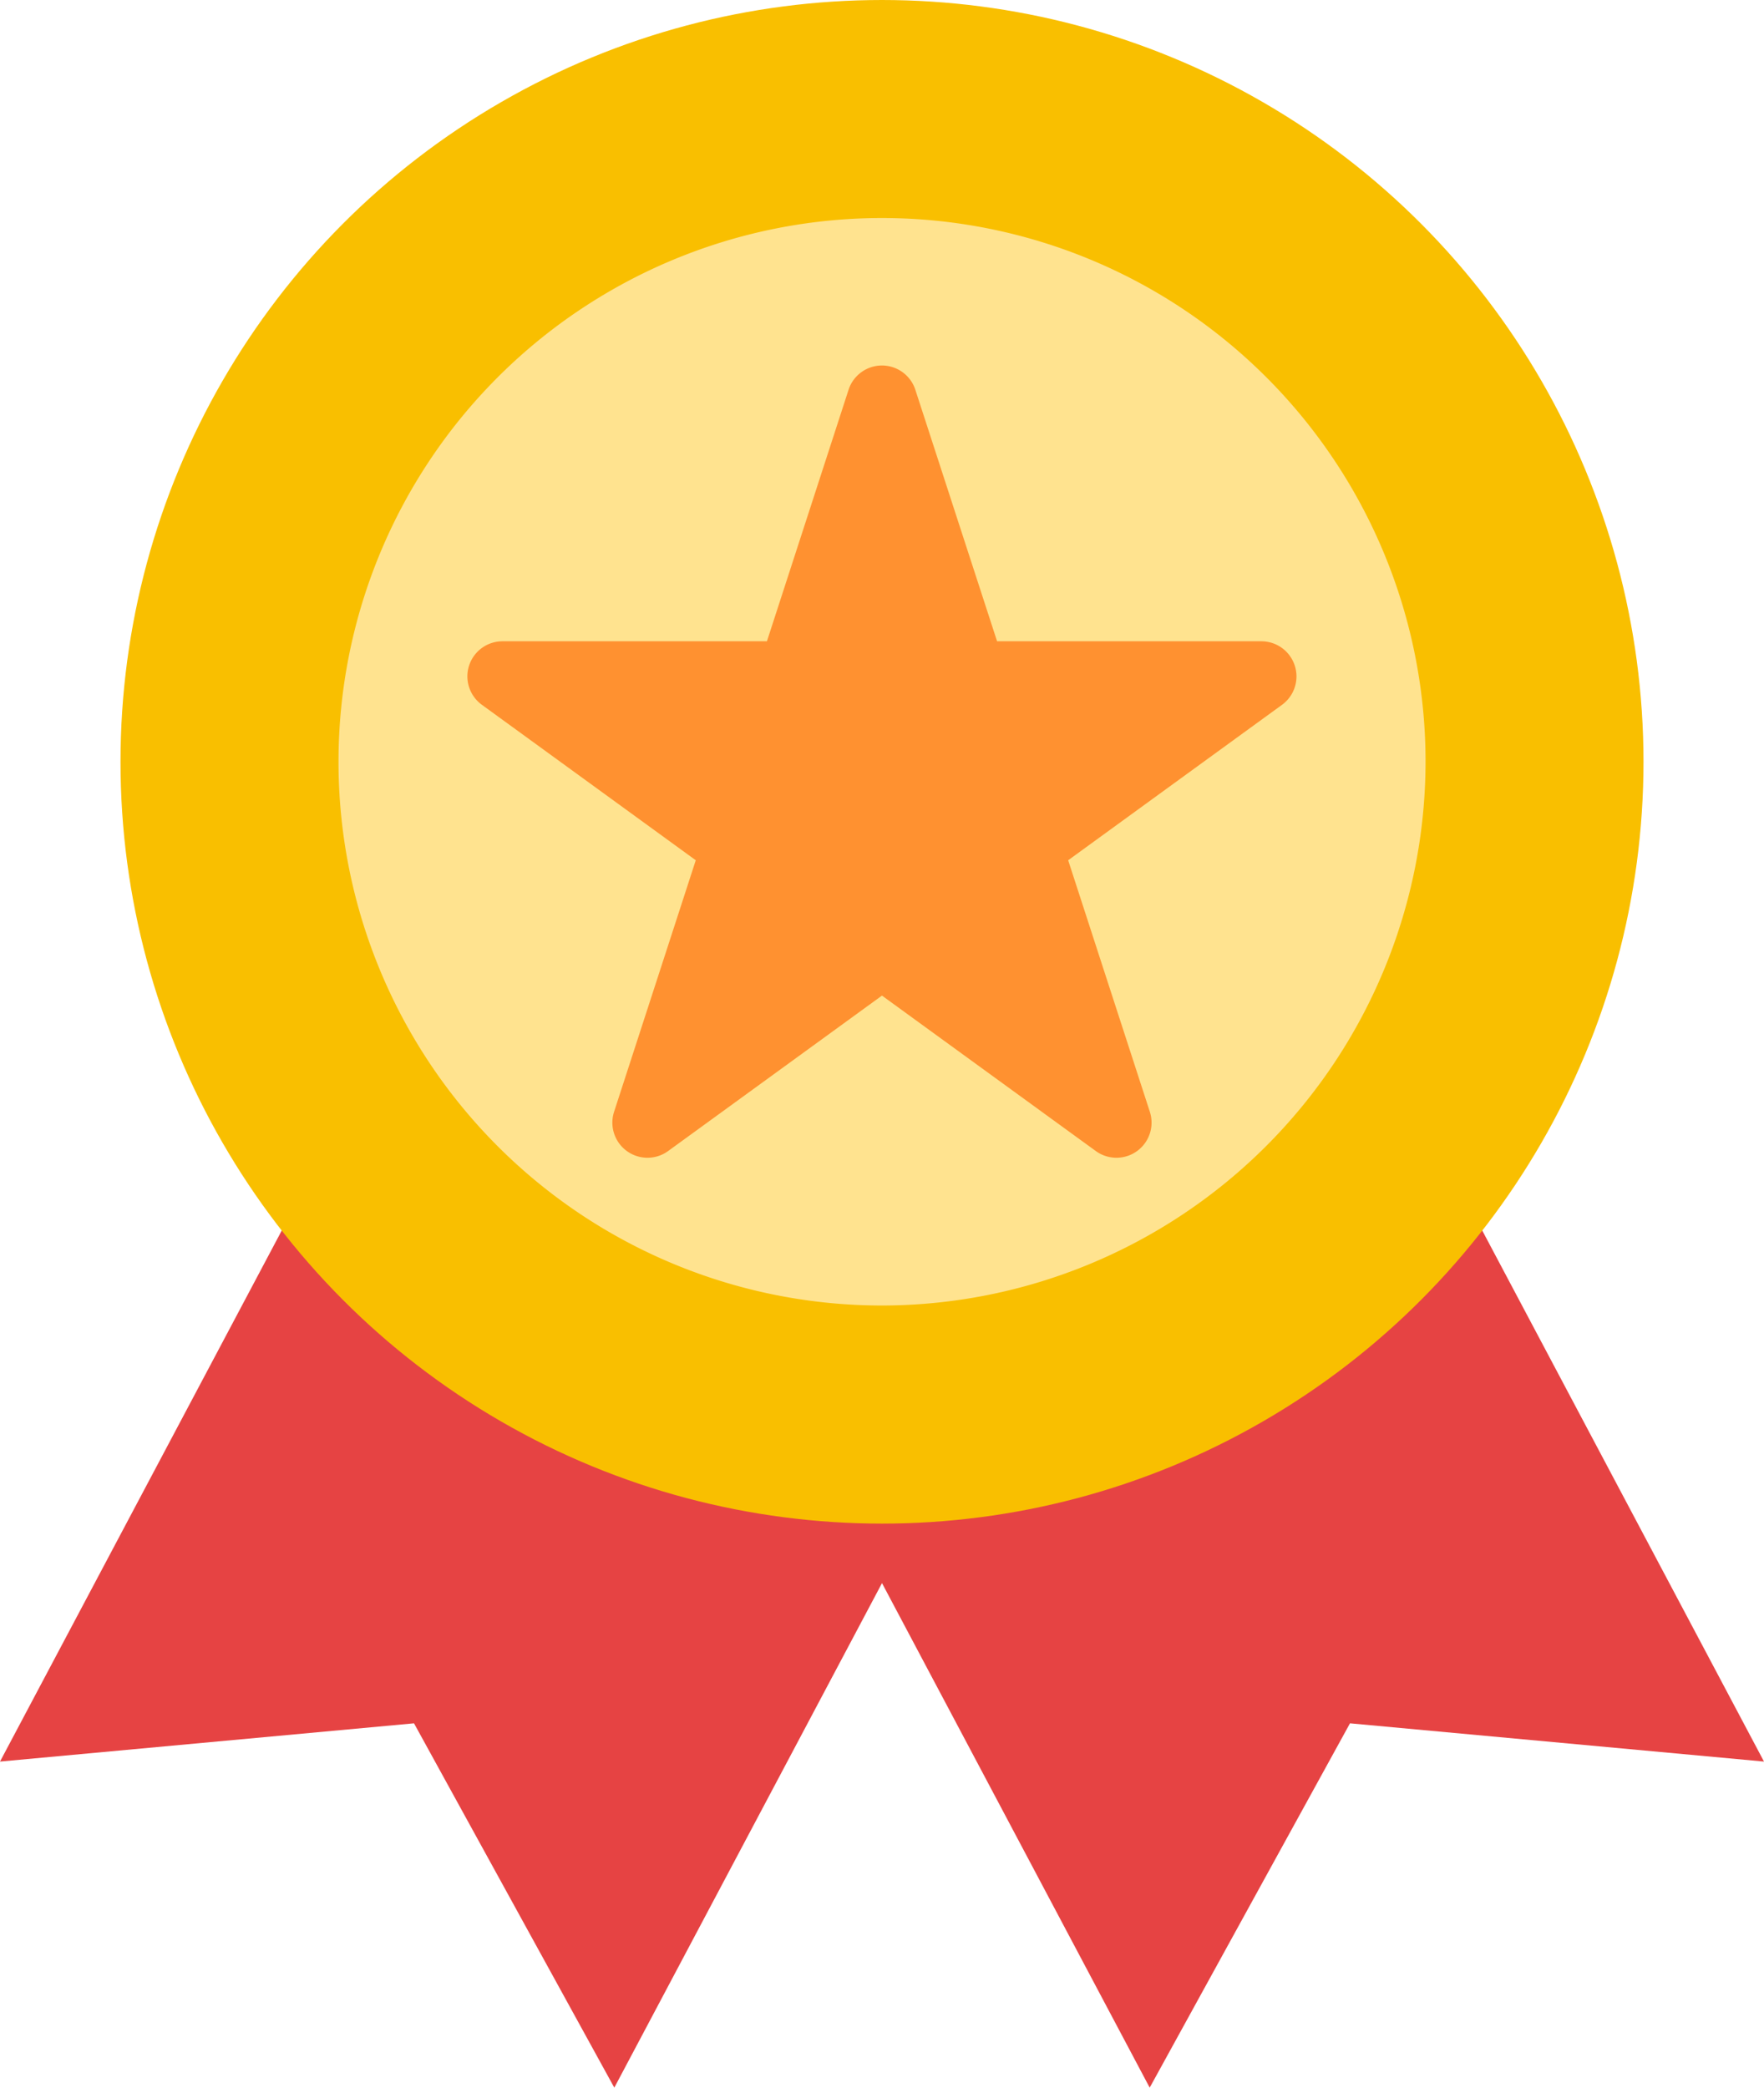 <svg xmlns="http://www.w3.org/2000/svg" width="52.408" height="62" viewBox="0 0 52.408 62">
  <g id="ic-medal" transform="translate(-39.592)">
    <path id="Path_529" data-name="Path 529" d="M53.132,221.248l-13.54,25.51,12.3-1.136,5.951,10.82,13.54-25.51Z" transform="translate(0 -194.443)" fill="#e64343"/>
    <g id="Group_248" data-name="Group 248" transform="translate(60.213 26.805)">
      <path id="Path_531" data-name="Path 531" d="M228.047,221.248l13.54,25.51-12.3-1.136-5.951,10.82-13.54-25.51Z" transform="translate(-209.8 -221.248)" fill="#e64343"/>
    </g>
    <circle id="Ellipse_34" data-name="Ellipse 34" cx="22.624" cy="22.624" r="22.624" transform="translate(43.172 0)" fill="#f9bf00"/>
    <path id="Path_534" data-name="Path 534" d="M138.733,85.737a16.148,16.148,0,1,1,16.149-16.147A16.168,16.168,0,0,1,138.733,85.737Z" transform="translate(-72.937 -46.966)" fill="#ffe38f"/>
    <path id="Path_536" data-name="Path 536" d="M177.793,97.8h-7.855l-2.429-7.471a1.043,1.043,0,0,0-1.983,0L163.1,97.8h-7.855a1.042,1.042,0,0,0-.613,1.886l6.354,4.617-2.427,7.471a1.043,1.043,0,0,0,1.605,1.165l6.354-4.617,6.354,4.617a1.043,1.043,0,0,0,1.605-1.165l-2.427-7.471,6.354-4.617A1.043,1.043,0,0,0,177.793,97.8Z" transform="translate(-100.723 -78.755)" fill="#ff9130"/>
  </g>
</svg>
